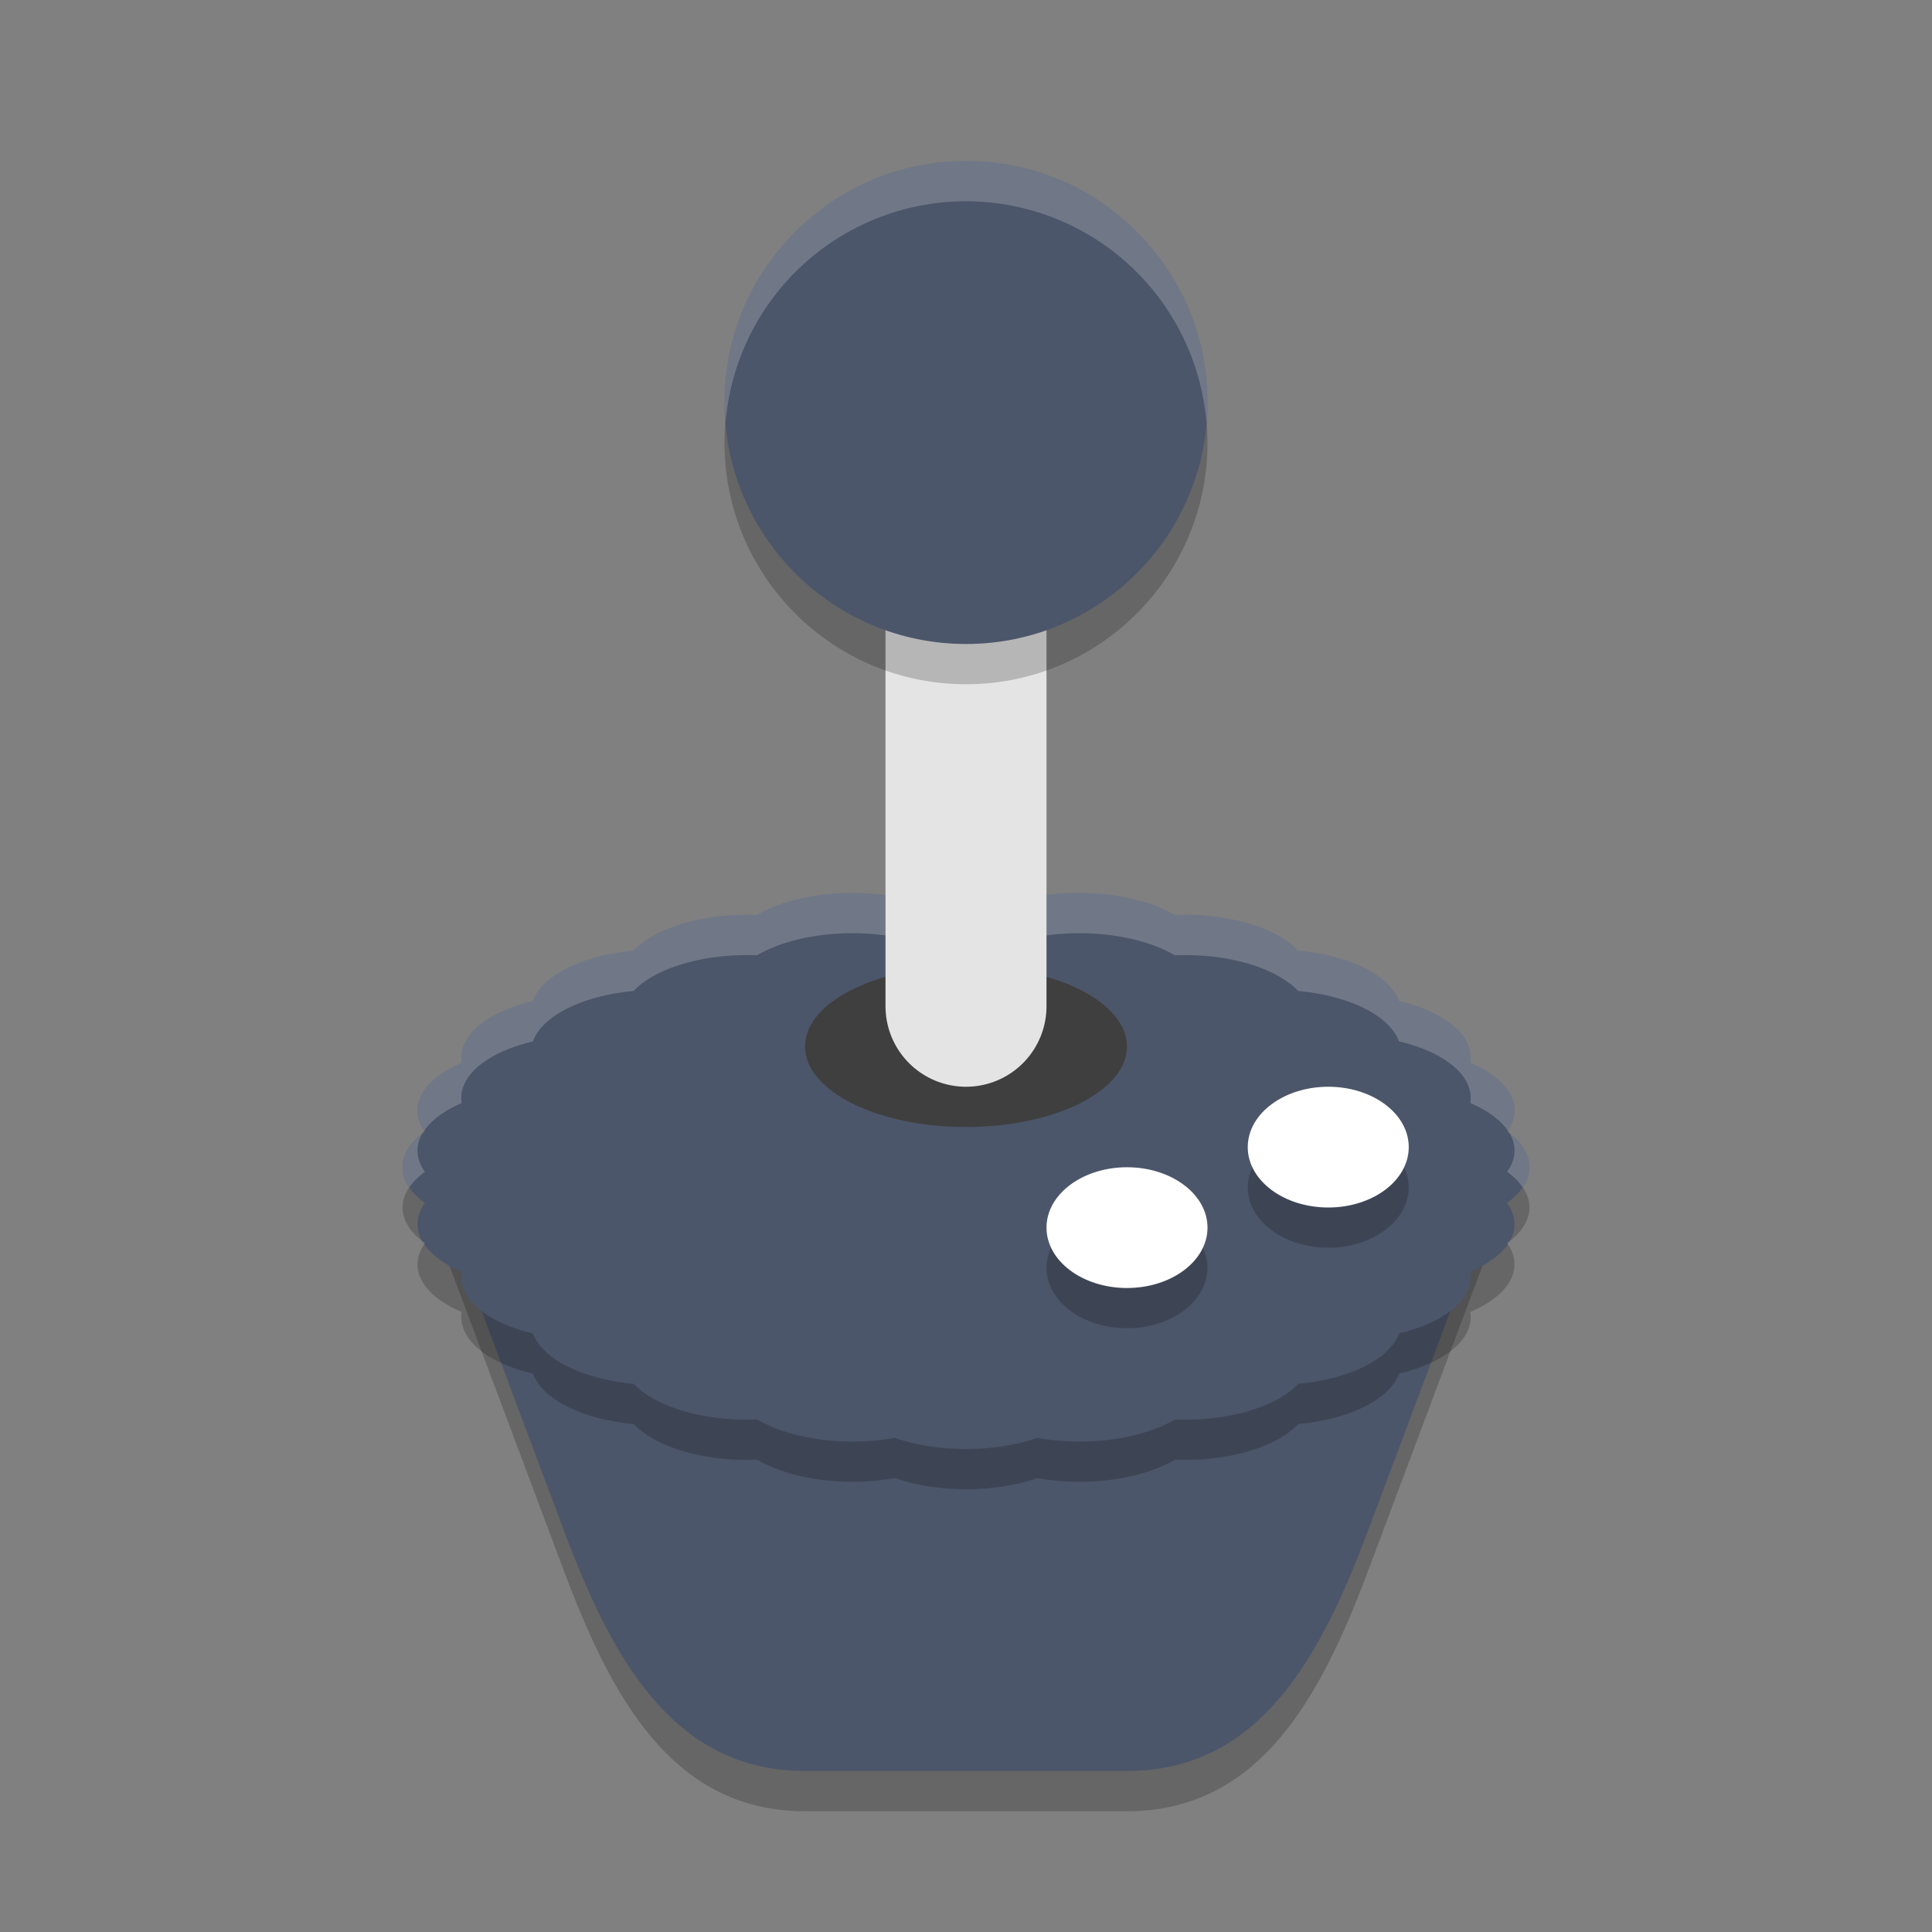 <?xml version="1.0" encoding="UTF-8" standalone="no"?>
<svg
   xmlns:dc="http://purl.org/dc/elements/1.1/"
   xmlns:cc="http://creativecommons.org/ns#"
   xmlns:rdf="http://www.w3.org/1999/02/22-rdf-syntax-ns#"
   xmlns:svg="http://www.w3.org/2000/svg"
   xmlns="http://www.w3.org/2000/svg"
   xmlns:sodipodi="http://sodipodi.sourceforge.net/DTD/sodipodi-0.dtd"
   xmlns:inkscape="http://www.inkscape.org/namespaces/inkscape"
   width="48"
   height="48"
   version="1.1"
   id="svg30"
   sodipodi:docname="retropie.svg"
   inkscape:version="0.92.5 (2060ec1f9f, 2020-04-08)">
  <rect width="100%" height="100%" fill="#808080" stroke="none"/>
  <defs
     id="defs34" />
  <sodipodi:namedview
     pagecolor="#ffffff"
     bordercolor="#666666"
     borderopacity="1"
     objecttolerance="10"
     gridtolerance="10"
     guidetolerance="10"
     inkscape:pageopacity="0"
     inkscape:pageshadow="2"
     inkscape:window-width="765"
     inkscape:window-height="480"
     id="namedview32"
     showgrid="false"
     inkscape:zoom="4.9166667"
     inkscape:cx="24"
     inkscape:cy="24"
     inkscape:window-x="8"
     inkscape:window-y="344"
     inkscape:window-maximized="0"
     inkscape:current-layer="svg30" />
  <path
     style="opacity:0.2"
     d="m 17,25 h 14 c 3.324,0 7.167,2.888 6,6 l -3,8 c -1.167,3.112 -2.676,6 -6,6 h -8 c -3.324,0 -4.833,-2.888 -6,-6 l -3,-8 c -1.167,-3.112 2.676,-6 6,-6 z"
     id="path2" />
  <path
     style="fill:#4c566a;fill-opacity:1"
     d="m 17,24 h 14 c 3.324,0 7.167,2.888 6,6 l -3,8 c -1.167,3.112 -2.676,6 -6,6 h -8 c -3.324,0 -4.833,-2.888 -6,-6 l -3,-8 c -1.167,-3.112 2.676,-6 6,-6 z"
     id="path4" />
  <path
     style="opacity:0.2"
     d="M 24,23 A 3.111,1.556 0 0 0 22.227,23.277 3.111,1.556 0 0 0 20.375,23.238 3.111,1.556 0 0 0 18.809,23.734 3.111,1.556 0 0 0 17,23.938 3.111,1.556 0 0 0 15.742,24.621 3.111,1.556 0 0 0 14.102,25.051 3.111,1.556 0 0 0 13.238,25.875 3.111,1.556 0 0 0 11.875,26.5 3.111,1.556 0 0 0 11.471,27.406 3.111,1.556 0 0 0 10.477,28.188 3.111,1.556 0 0 0 10.557,29.115 3.111,1.556 0 0 0 10,30 3.111,1.556 0 0 0 10.557,30.887 3.111,1.556 0 0 0 10.477,31.812 3.111,1.556 0 0 0 11.471,32.596 3.111,1.556 0 0 0 11.875,33.5 a 3.111,1.556 0 0 0 1.367,0.629 3.111,1.556 0 0 0 0.859,0.82 3.111,1.556 0 0 0 1.646,0.432 A 3.111,1.556 0 0 0 17,36.062 3.111,1.556 0 0 0 18.814,36.266 3.111,1.556 0 0 0 20.375,36.762 3.111,1.556 0 0 0 22.232,36.723 3.111,1.556 0 0 0 24,37 3.111,1.556 0 0 0 25.773,36.723 3.111,1.556 0 0 0 27.625,36.762 3.111,1.556 0 0 0 29.191,36.266 3.111,1.556 0 0 0 31,36.062 3.111,1.556 0 0 0 32.258,35.379 3.111,1.556 0 0 0 33.898,34.949 3.111,1.556 0 0 0 34.762,34.125 3.111,1.556 0 0 0 36.125,33.5 3.111,1.556 0 0 0 36.529,32.594 3.111,1.556 0 0 0 37.523,31.812 3.111,1.556 0 0 0 37.443,30.885 3.111,1.556 0 0 0 38,30 3.111,1.556 0 0 0 37.443,29.113 3.111,1.556 0 0 0 37.523,28.188 3.111,1.556 0 0 0 36.529,27.404 3.111,1.556 0 0 0 36.125,26.5 3.111,1.556 0 0 0 34.758,25.871 3.111,1.556 0 0 0 33.898,25.051 3.111,1.556 0 0 0 32.252,24.619 3.111,1.556 0 0 0 31,23.938 3.111,1.556 0 0 0 29.186,23.734 3.111,1.556 0 0 0 27.625,23.238 3.111,1.556 0 0 0 25.768,23.277 3.111,1.556 0 0 0 24,23 Z"
     id="path6" />
  <path
     style="fill:#4c566a;fill-opacity:1"
     d="M 24,22 A 3.111,1.556 0 0 0 22.227,22.277 3.111,1.556 0 0 0 20.375,22.238 3.111,1.556 0 0 0 18.809,22.734 3.111,1.556 0 0 0 17,22.938 3.111,1.556 0 0 0 15.742,23.621 3.111,1.556 0 0 0 14.102,24.051 3.111,1.556 0 0 0 13.238,24.875 3.111,1.556 0 0 0 11.875,25.5 3.111,1.556 0 0 0 11.471,26.406 3.111,1.556 0 0 0 10.477,27.188 3.111,1.556 0 0 0 10.557,28.115 3.111,1.556 0 0 0 10,29 3.111,1.556 0 0 0 10.557,29.887 3.111,1.556 0 0 0 10.477,30.812 3.111,1.556 0 0 0 11.471,31.596 3.111,1.556 0 0 0 11.875,32.5 a 3.111,1.556 0 0 0 1.367,0.629 3.111,1.556 0 0 0 0.859,0.82 3.111,1.556 0 0 0 1.646,0.432 A 3.111,1.556 0 0 0 17,35.062 3.111,1.556 0 0 0 18.814,35.266 3.111,1.556 0 0 0 20.375,35.762 3.111,1.556 0 0 0 22.232,35.723 3.111,1.556 0 0 0 24,36 3.111,1.556 0 0 0 25.773,35.723 3.111,1.556 0 0 0 27.625,35.762 3.111,1.556 0 0 0 29.191,35.266 3.111,1.556 0 0 0 31,35.062 3.111,1.556 0 0 0 32.258,34.379 3.111,1.556 0 0 0 33.898,33.949 3.111,1.556 0 0 0 34.762,33.125 3.111,1.556 0 0 0 36.125,32.5 3.111,1.556 0 0 0 36.529,31.594 3.111,1.556 0 0 0 37.523,30.812 3.111,1.556 0 0 0 37.443,29.885 3.111,1.556 0 0 0 38,29 3.111,1.556 0 0 0 37.443,28.113 3.111,1.556 0 0 0 37.523,27.188 3.111,1.556 0 0 0 36.529,26.404 3.111,1.556 0 0 0 36.125,25.5 3.111,1.556 0 0 0 34.758,24.871 3.111,1.556 0 0 0 33.898,24.051 3.111,1.556 0 0 0 32.252,23.619 3.111,1.556 0 0 0 31,22.938 3.111,1.556 0 0 0 29.186,22.734 3.111,1.556 0 0 0 27.625,22.238 3.111,1.556 0 0 0 25.768,22.277 3.111,1.556 0 0 0 24,22 Z"
     id="path8" />
  <path
     style="opacity:0.2;fill:#ffffff"
     d="M 24,22 A 3.111,1.556 0 0 0 22.227,22.277 3.111,1.556 0 0 0 20.375,22.238 3.111,1.556 0 0 0 18.809,22.734 3.111,1.556 0 0 0 17,22.938 3.111,1.556 0 0 0 15.742,23.621 3.111,1.556 0 0 0 14.102,24.051 3.111,1.556 0 0 0 13.238,24.875 3.111,1.556 0 0 0 11.875,25.5 3.111,1.556 0 0 0 11.471,26.406 3.111,1.556 0 0 0 10.477,27.188 3.111,1.556 0 0 0 10.541,28.09 3.111,1.556 0 0 1 11.471,27.406 3.111,1.556 0 0 1 11.875,26.5 3.111,1.556 0 0 1 13.238,25.875 3.111,1.556 0 0 1 14.102,25.051 3.111,1.556 0 0 1 15.742,24.621 3.111,1.556 0 0 1 17,23.938 3.111,1.556 0 0 1 18.809,23.734 3.111,1.556 0 0 1 20.375,23.238 3.111,1.556 0 0 1 22.227,23.277 3.111,1.556 0 0 1 24,23 3.111,1.556 0 0 1 25.768,23.277 3.111,1.556 0 0 1 27.625,23.238 3.111,1.556 0 0 1 29.186,23.734 3.111,1.556 0 0 1 31,23.938 a 3.111,1.556 0 0 1 1.252,0.682 3.111,1.556 0 0 1 1.646,0.432 3.111,1.556 0 0 1 0.859,0.82 A 3.111,1.556 0 0 1 36.125,26.5 3.111,1.556 0 0 1 36.529,27.404 3.111,1.556 0 0 1 37.459,28.088 3.111,1.556 0 0 0 37.523,27.188 3.111,1.556 0 0 0 36.529,26.404 3.111,1.556 0 0 0 36.125,25.5 3.111,1.556 0 0 0 34.758,24.871 3.111,1.556 0 0 0 33.898,24.051 3.111,1.556 0 0 0 32.252,23.619 3.111,1.556 0 0 0 31,22.938 3.111,1.556 0 0 0 29.186,22.734 3.111,1.556 0 0 0 27.625,22.238 3.111,1.556 0 0 0 25.768,22.277 3.111,1.556 0 0 0 24,22 Z m 13.51,6.166 a 3.111,1.556 0 0 1 0.014,0.021 3.111,1.556 0 0 1 -0.08,0.926 A 3.111,1.556 0 0 1 37.83,29.5 3.111,1.556 0 0 0 38,29 3.111,1.556 0 0 0 37.51,28.166 Z m -27.023,0.006 A 3.111,1.556 0 0 0 10,29 a 3.111,1.556 0 0 0 0.17,0.5 3.111,1.556 0 0 1 0.387,-0.385 3.111,1.556 0 0 1 -0.08,-0.928 3.111,1.556 0 0 1 0.01,-0.016 z m 27.027,2.656 a 3.111,1.556 0 0 1 -0.07,0.057 3.111,1.556 0 0 1 0.016,0.025 3.111,1.556 0 0 0 0.055,-0.082 z m -27.023,0.006 a 3.111,1.556 0 0 0 0.051,0.078 3.111,1.556 0 0 1 0.016,-0.025 3.111,1.556 0 0 1 -0.066,-0.053 z"
     id="path10" />
  <ellipse
     style="opacity:0.2"
     cx="28"
     cy="31.5"
     rx="2"
     ry="1.5"
     id="ellipse12" />
  <ellipse
     style="fill:#ffffff;fill-opacity:1"
     cx="28"
     cy="30.5"
     rx="2"
     ry="1.5"
     id="ellipse14" />
  <ellipse
     style="opacity:0.2"
     cx="33"
     cy="29.5"
     rx="2"
     ry="1.5"
     id="ellipse16" />
  <ellipse
     style="fill:#ffffff;fill-opacity:1"
     cx="33"
     cy="28.5"
     rx="2"
     ry="1.5"
     id="ellipse18" />
  <ellipse
     style="fill:#3f3f3f"
     cx="24"
     cy="26"
     rx="4"
     ry="2"
     id="ellipse20" />
  <path
     style="fill:none;stroke:#e4e4e4;stroke-width:4;stroke-linecap:round"
     d="M 24,25 V 12"
     id="path22" />
  <circle
     style="opacity:0.2"
     cx="24"
     cy="11"
     r="6"
     id="circle24" />
  <circle
     style="fill:#4c566a;fill-opacity:1"
     cx="24"
     cy="10"
     r="6"
     id="circle26" />
  <path
     style="opacity:0.2;fill:#ffffff"
     d="m 24,4 a 6,6 0 0 0 -6,6 6,6 0 0 0 0.025,0.498 A 6,6 0 0 1 24,5 6,6 0 0 1 29.975,10.502 6,6 0 0 0 30,10 6,6 0 0 0 24,4 Z"
     id="path28" />
</svg>
